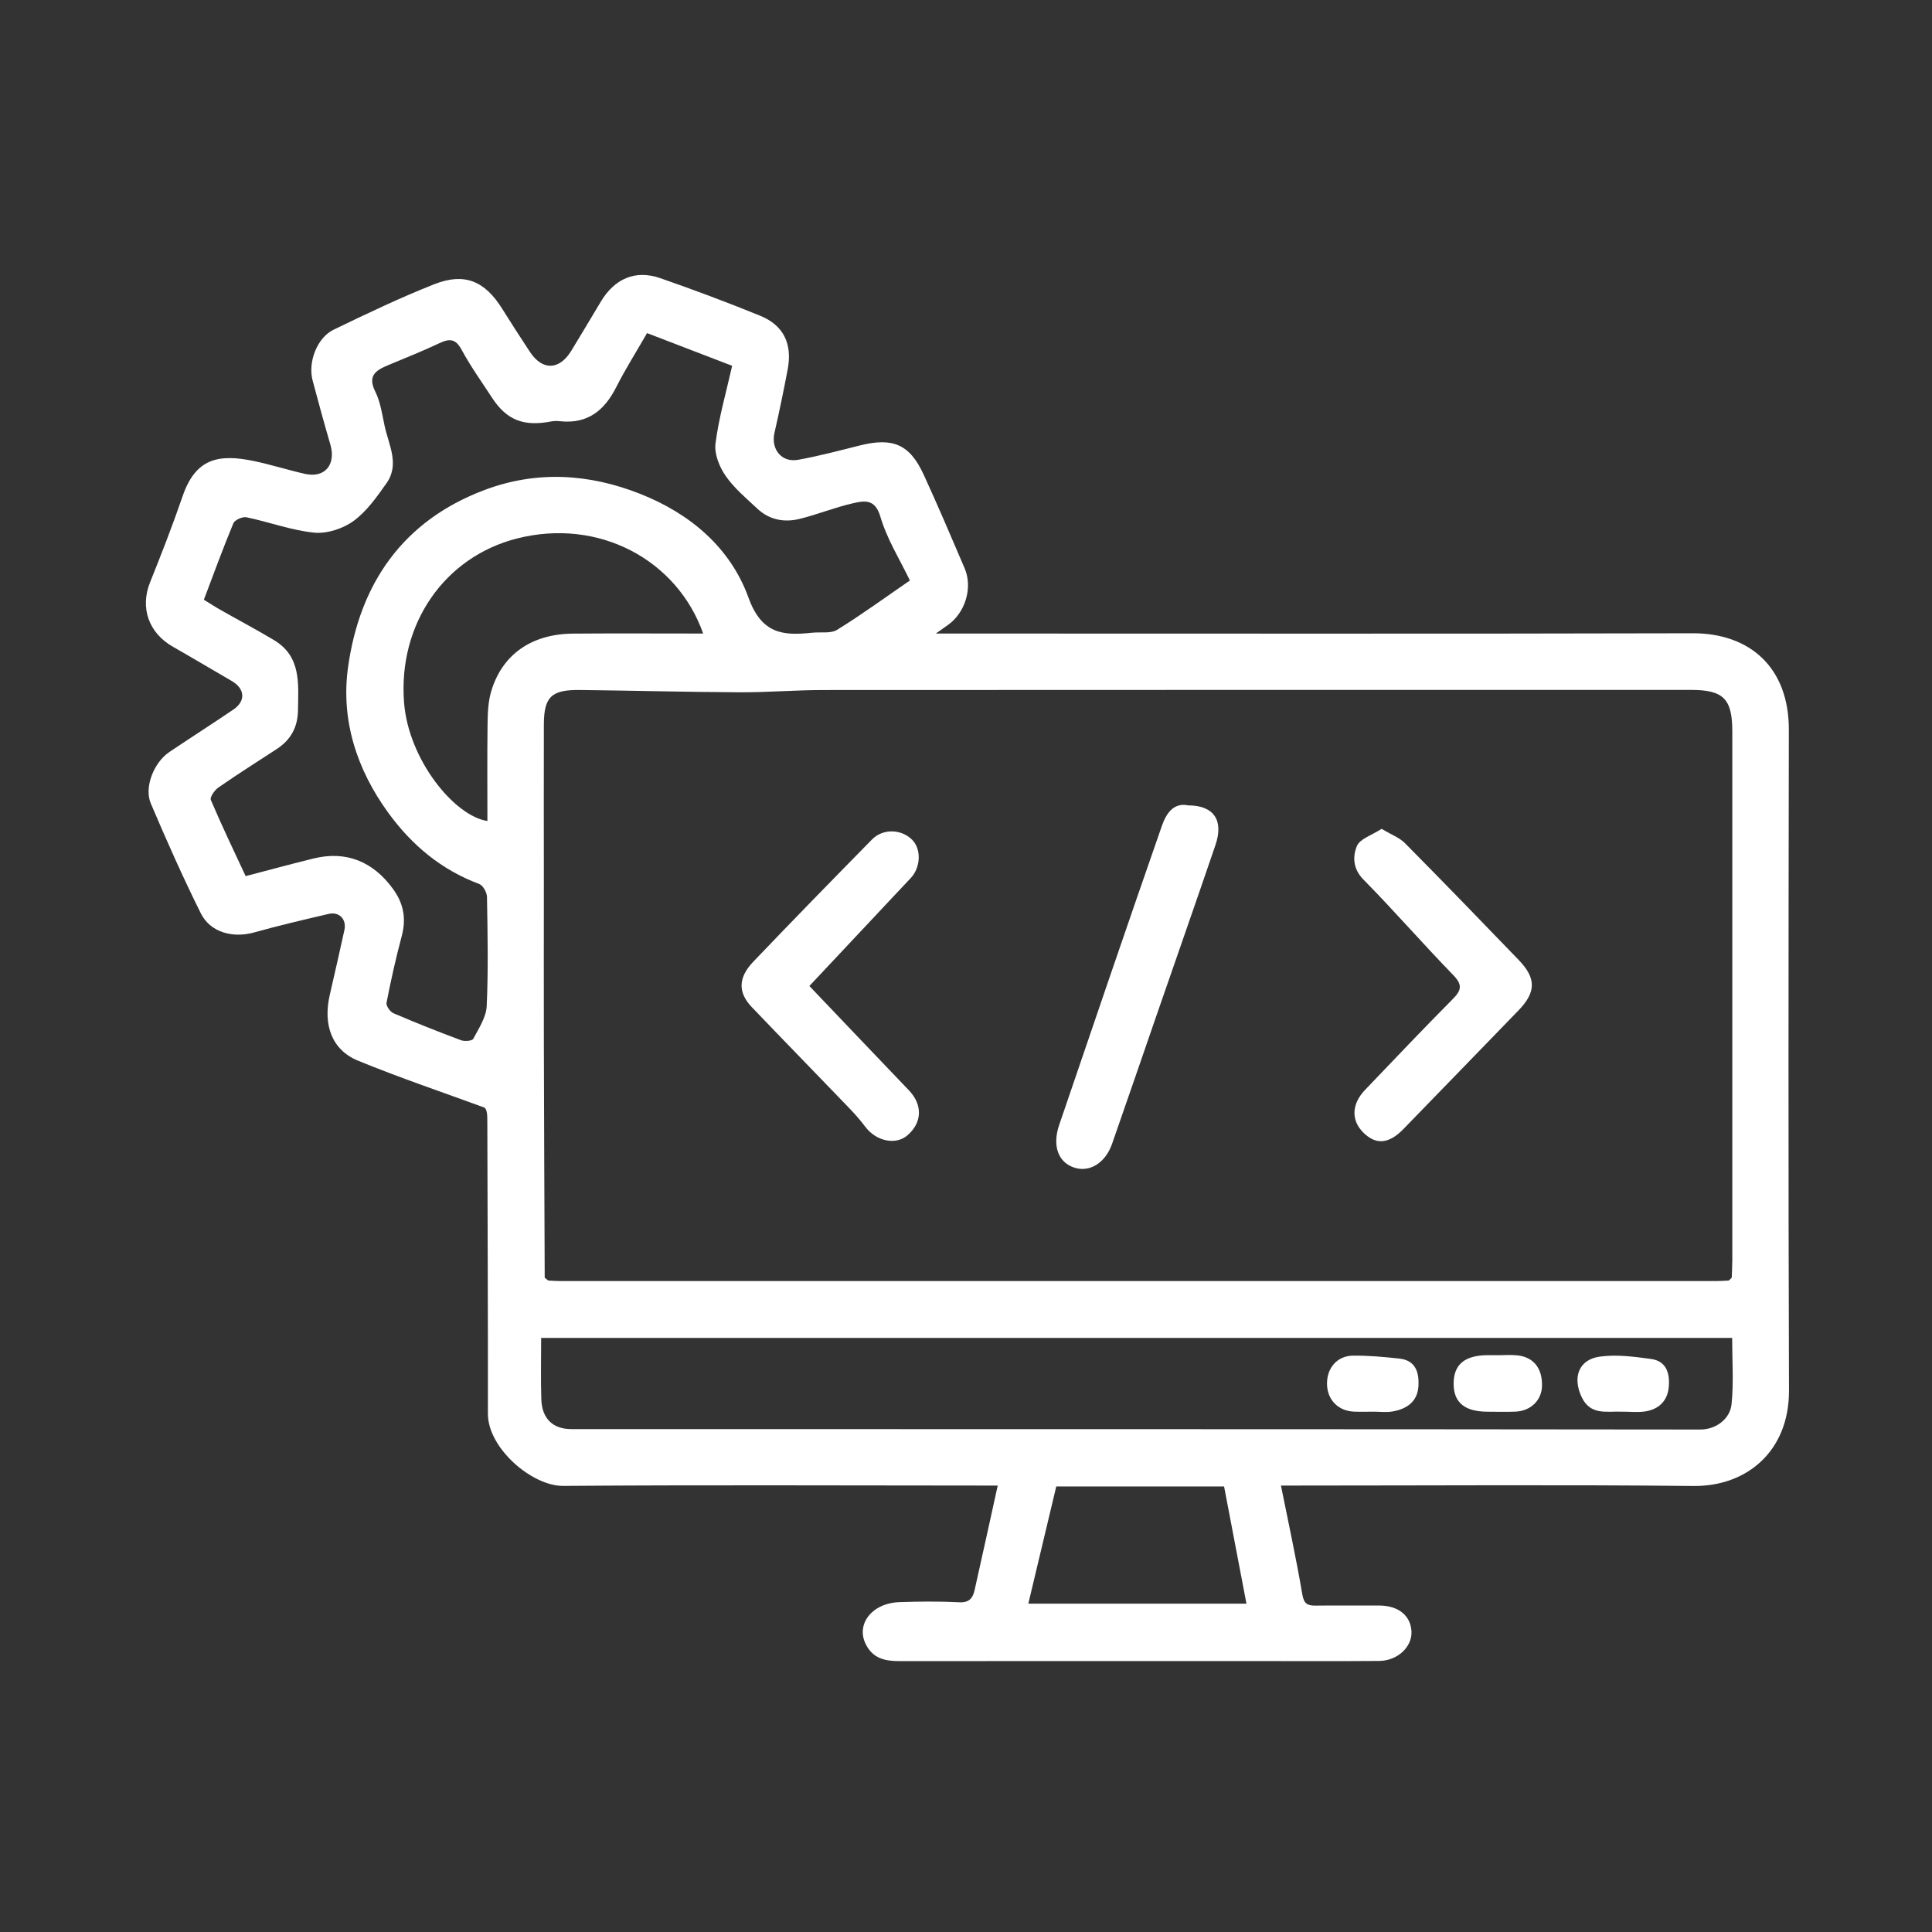 <?xml version="1.0" encoding="UTF-8"?><svg id="Ebene_3" xmlns="http://www.w3.org/2000/svg" viewBox="0 0 500 500"><rect x="0" y="0" width="500" height="500" fill="#333333" stroke="none"/><defs><style>.cls-1{fill:#fff;}</style></defs><path class="cls-1" d="m242.25,163.96h6.13c63.22,0,126.44.09,189.66-.07,14.9-.04,24.94,8.92,24.91,24.96-.09,57-.15,114,.04,171,.05,15.81-11.02,24.86-24.7,24.72-33.89-.35-67.78-.11-101.67-.11-1.63,0-3.27,0-5.11,0,1.94,9.66,3.95,18.86,5.52,28.13.42,2.49,1.35,2.96,3.46,2.94,5.47-.06,10.94-.01,16.41-.02,4.96,0,8.2,2.58,8.39,6.74.18,3.96-3.6,7.56-8.36,7.6-10.78.09-21.56.03-32.34.03-30.54,0-61.07-.02-91.61.02-3.83,0-7.09-.56-8.99-4.53-2.43-5.06,1.64-10.49,8.81-10.74,5.16-.18,10.34-.22,15.5.04,2.57.13,3.47-1.14,3.92-3.13,2.01-8.91,3.95-17.83,5.99-27.08-1.8,0-3.56,0-5.33,0-35.71-.01-71.43-.18-107.14.09-8.04.06-19.48-9.75-19.47-18.66.03-25.15-.09-50.3-.15-75.45,0-1.64,0-3.29-.76-3.8-10.93-4.01-21.98-7.73-32.73-12.15-6.74-2.77-9.07-9.24-7.29-17,1.29-5.59,2.57-11.18,3.79-16.79.61-2.79-1.34-4.83-4.1-4.18-6.43,1.51-12.88,3.01-19.24,4.79-5.54,1.54-11.35.02-13.83-4.96-4.63-9.32-8.87-18.85-12.94-28.43-1.78-4.18.83-10.62,4.79-13.29,5.5-3.7,11.1-7.27,16.59-11,3.26-2.21,3-5.41-.44-7.4-5.07-2.94-10.11-5.95-15.2-8.85-6.32-3.59-8.56-10.13-5.92-16.69,2.96-7.36,5.84-14.76,8.41-22.25,3.36-9.77,9.2-11.06,18.47-9.12,4.44.93,8.79,2.32,13.22,3.32,5.15,1.15,8.08-2.41,6.54-7.65-1.61-5.49-3.11-11.01-4.58-16.54-1.25-4.7,1.13-11.04,5.43-13.12,8.56-4.14,17.16-8.25,25.99-11.75,7.89-3.13,13.16-.87,17.66,6.35,2.35,3.76,4.75,7.49,7.2,11.19,3.22,4.86,7.62,4.69,10.69-.38,2.53-4.18,5.06-8.36,7.55-12.56,3.59-6.06,8.98-8.44,15.47-6.19,8.68,3.01,17.3,6.25,25.81,9.71,6.1,2.48,8.4,7.28,7.15,13.89-1.04,5.5-2.17,10.98-3.42,16.43-.96,4.21,1.83,7.75,6.1,6.98,5.34-.96,10.62-2.36,15.89-3.69,8.65-2.18,13-.36,16.63,7.54,3.68,8.01,7.14,16.13,10.6,24.23,2.15,5.04.15,11.52-4.36,14.69-.65.45-1.29.91-3.08,2.18Zm205.16,167.45c.25-.25.51-.49.76-.74.05-1.52.15-3.03.15-4.55,0-45.6,0-91.19,0-136.79,0-8.47-2.28-10.78-10.67-10.78-74.83,0-149.66-.02-224.5.03-7.26,0-14.52.62-21.78.58-13.78-.06-27.57-.44-41.35-.59-7.35-.08-9.25,1.8-9.27,8.98-.04,13.68,0,27.36,0,41.03,0,13.67-.03,27.34,0,41.01.05,20.36.14,40.72.22,61.07.3.25.6.49.9.74,1.06.05,2.12.14,3.18.14,99.73,0,199.45,0,299.18,0,1.06,0,2.12-.09,3.18-.14ZM167.45,86.22c-2.85,4.96-5.62,9.33-7.94,13.92-3.05,6.05-7.39,9.61-14.49,8.88-.75-.08-1.54-.11-2.27.03-7.22,1.42-11.63-.31-15.44-6.16-2.66-4.09-5.53-8.08-7.84-12.36-1.56-2.89-3.12-2.96-5.76-1.71-4.35,2.06-8.83,3.83-13.27,5.69-3.12,1.31-5.39,2.68-3.32,6.83,1.35,2.7,1.77,5.88,2.42,8.89,1.05,4.91,3.95,9.93.48,14.84-2.49,3.52-5.1,7.26-8.5,9.74-2.74,2-6.86,3.36-10.18,3.04-5.92-.58-11.68-2.76-17.56-3.98-1.01-.21-3.01.68-3.38,1.55-2.73,6.56-5.16,13.25-7.64,19.79,1.62.99,2.96,1.87,4.36,2.66,4.59,2.61,9.27,5.08,13.79,7.79,7.1,4.25,6.29,11.3,6.21,18.1-.05,4.4-1.84,7.71-5.5,10.09-5.06,3.29-10.15,6.53-15.1,9.96-.98.68-2.26,2.51-1.96,3.21,2.81,6.61,5.92,13.09,9.01,19.72,6.09-1.58,11.85-3.16,17.65-4.58,8.4-2.05,15.4.84,20.53,7.95,2.76,3.82,3.41,7.71,2.2,12.22-1.52,5.68-2.79,11.42-3.92,17.19-.15.78.93,2.33,1.79,2.7,5.77,2.48,11.61,4.79,17.49,6.99.93.35,2.87.19,3.17-.36,1.43-2.71,3.35-5.59,3.48-8.48.43-9.4.23-18.84.07-28.26-.02-1.16-1.04-2.98-2.02-3.34-9.8-3.66-17.43-10.05-23.5-18.39-8.18-11.23-12.33-24.02-10.44-37.67,3.01-21.67,14.2-37.95,35.33-45.9,13.46-5.06,27.02-4.25,40.33,1.02,12.98,5.14,23.32,13.97,27.98,26.84,3.38,9.35,8.85,9.9,16.44,9.08,2.19-.24,4.83.28,6.51-.76,6.38-3.94,12.45-8.38,18.82-12.76-2.56-5.35-5.93-10.69-7.64-16.52-1.38-4.7-4.17-4.12-7.07-3.47-4.69,1.06-9.2,2.92-13.88,4.06-3.95.97-7.8.24-10.88-2.65-2.88-2.7-6-5.29-8.21-8.48-1.62-2.34-2.98-5.71-2.63-8.39.85-6.66,2.75-13.18,4.31-20.11-7.32-2.81-14.48-5.56-22.04-8.47Zm-27.4,260.03c0,5.57-.12,10.72.04,15.86.16,5,2.98,7.74,7.75,7.74,97.39.02,194.78-.01,292.18.11,4.12,0,7.73-2.76,8.11-6.59.57-5.65.15-11.4.15-17.12H140.05Zm41.93-182.28c-6.69-19.02-26.96-30.03-48.23-24.6-18.67,4.77-30.76,22.04-29.18,42.45,1.15,14.85,13.07,29.4,21.57,30.65,0-8.36-.07-16.71.04-25.06.04-2.82.14-5.75.92-8.42,2.81-9.58,10.44-14.92,21.18-15.01,11.19-.09,22.38-.02,33.7-.02Zm134.82,220.72h-43.44c-2.44,10.26-4.84,20.3-7.23,30.33h56.45c-1.96-10.27-3.86-20.22-5.79-30.33Z"/><path class="cls-1" d="m209.47,255.18c8.66,9.08,17.19,18.06,25.77,27.01,3.57,3.73,3.44,8.35-.42,11.65-3.04,2.6-8.09,1.5-10.89-2.24-1.26-1.68-2.66-3.27-4.12-4.79-8.39-8.73-16.86-17.4-25.23-26.15-3.62-3.79-3.6-7.61.39-11.79,10.14-10.63,20.42-21.14,30.71-31.62,2.88-2.93,7.78-2.7,10.52.23,2.26,2.42,2.04,7.04-.46,9.71-8.79,9.35-17.57,18.71-26.28,27.99Z"/><path class="cls-1" d="m357.55,214.5c2.52,1.51,4.62,2.27,6.04,3.7,9.9,10,19.7,20.12,29.46,30.25,4.61,4.79,4.48,8.37-.14,13.12-9.92,10.2-19.79,20.46-29.72,30.64-3.8,3.9-7.12,4.12-10.37.89-3.19-3.17-3.05-7.38.47-11.05,7.53-7.87,15.02-15.77,22.69-23.5,2.3-2.31,2.52-3.73.09-6.23-7.88-8.11-15.3-16.66-23.23-24.71-2.75-2.8-2.77-5.99-1.68-8.65.78-1.89,3.9-2.82,6.39-4.45Z"/><path class="cls-1" d="m307.53,208.43c6.63.03,9.21,3.87,7.03,10.26-5.06,14.83-10.24,29.62-15.37,44.43-3.79,10.95-7.54,21.92-11.37,32.86-1.73,4.96-5.74,7.46-9.7,6.23-4.22-1.31-5.86-5.63-4-11.08,8.8-25.81,17.59-51.63,26.57-77.38,1.06-3.03,2.91-6.15,6.84-5.31Z"/><path class="cls-1" d="m355.39,365.34c-1.67,0-3.34.07-5.01-.01-4.11-.2-6.89-3.09-6.95-7.15-.06-4.1,2.6-7.29,6.7-7.34,4.01-.05,8.04.33,12.03.76,4.31.47,5.16,3.73,4.92,7.24-.27,3.97-3.09,5.82-6.69,6.45-1.62.28-3.33.05-5,.05Z"/><path class="cls-1" d="m419.85,365.35c-3.87-.21-8.18,1.11-10.51-3.77-2.41-5.06-.82-9.7,4.64-10.48,4.33-.61,8.92,0,13.32.6,4.14.57,4.92,3.99,4.55,7.47-.37,3.48-2.67,5.59-6.1,6.11-1.93.29-3.93.05-5.91.06Z"/><path class="cls-1" d="m387.63,350.73c1.66,0,3.34-.14,4.99.03,4.26.43,6.56,3.33,6.45,7.93-.09,3.68-2.87,6.45-6.83,6.64-2.41.11-4.84.02-7.26.02-5.84-.01-8.71-2.32-8.78-7.05-.07-5.08,2.73-7.52,8.71-7.58.91,0,1.81,0,2.72,0v.02Z"/></svg>
